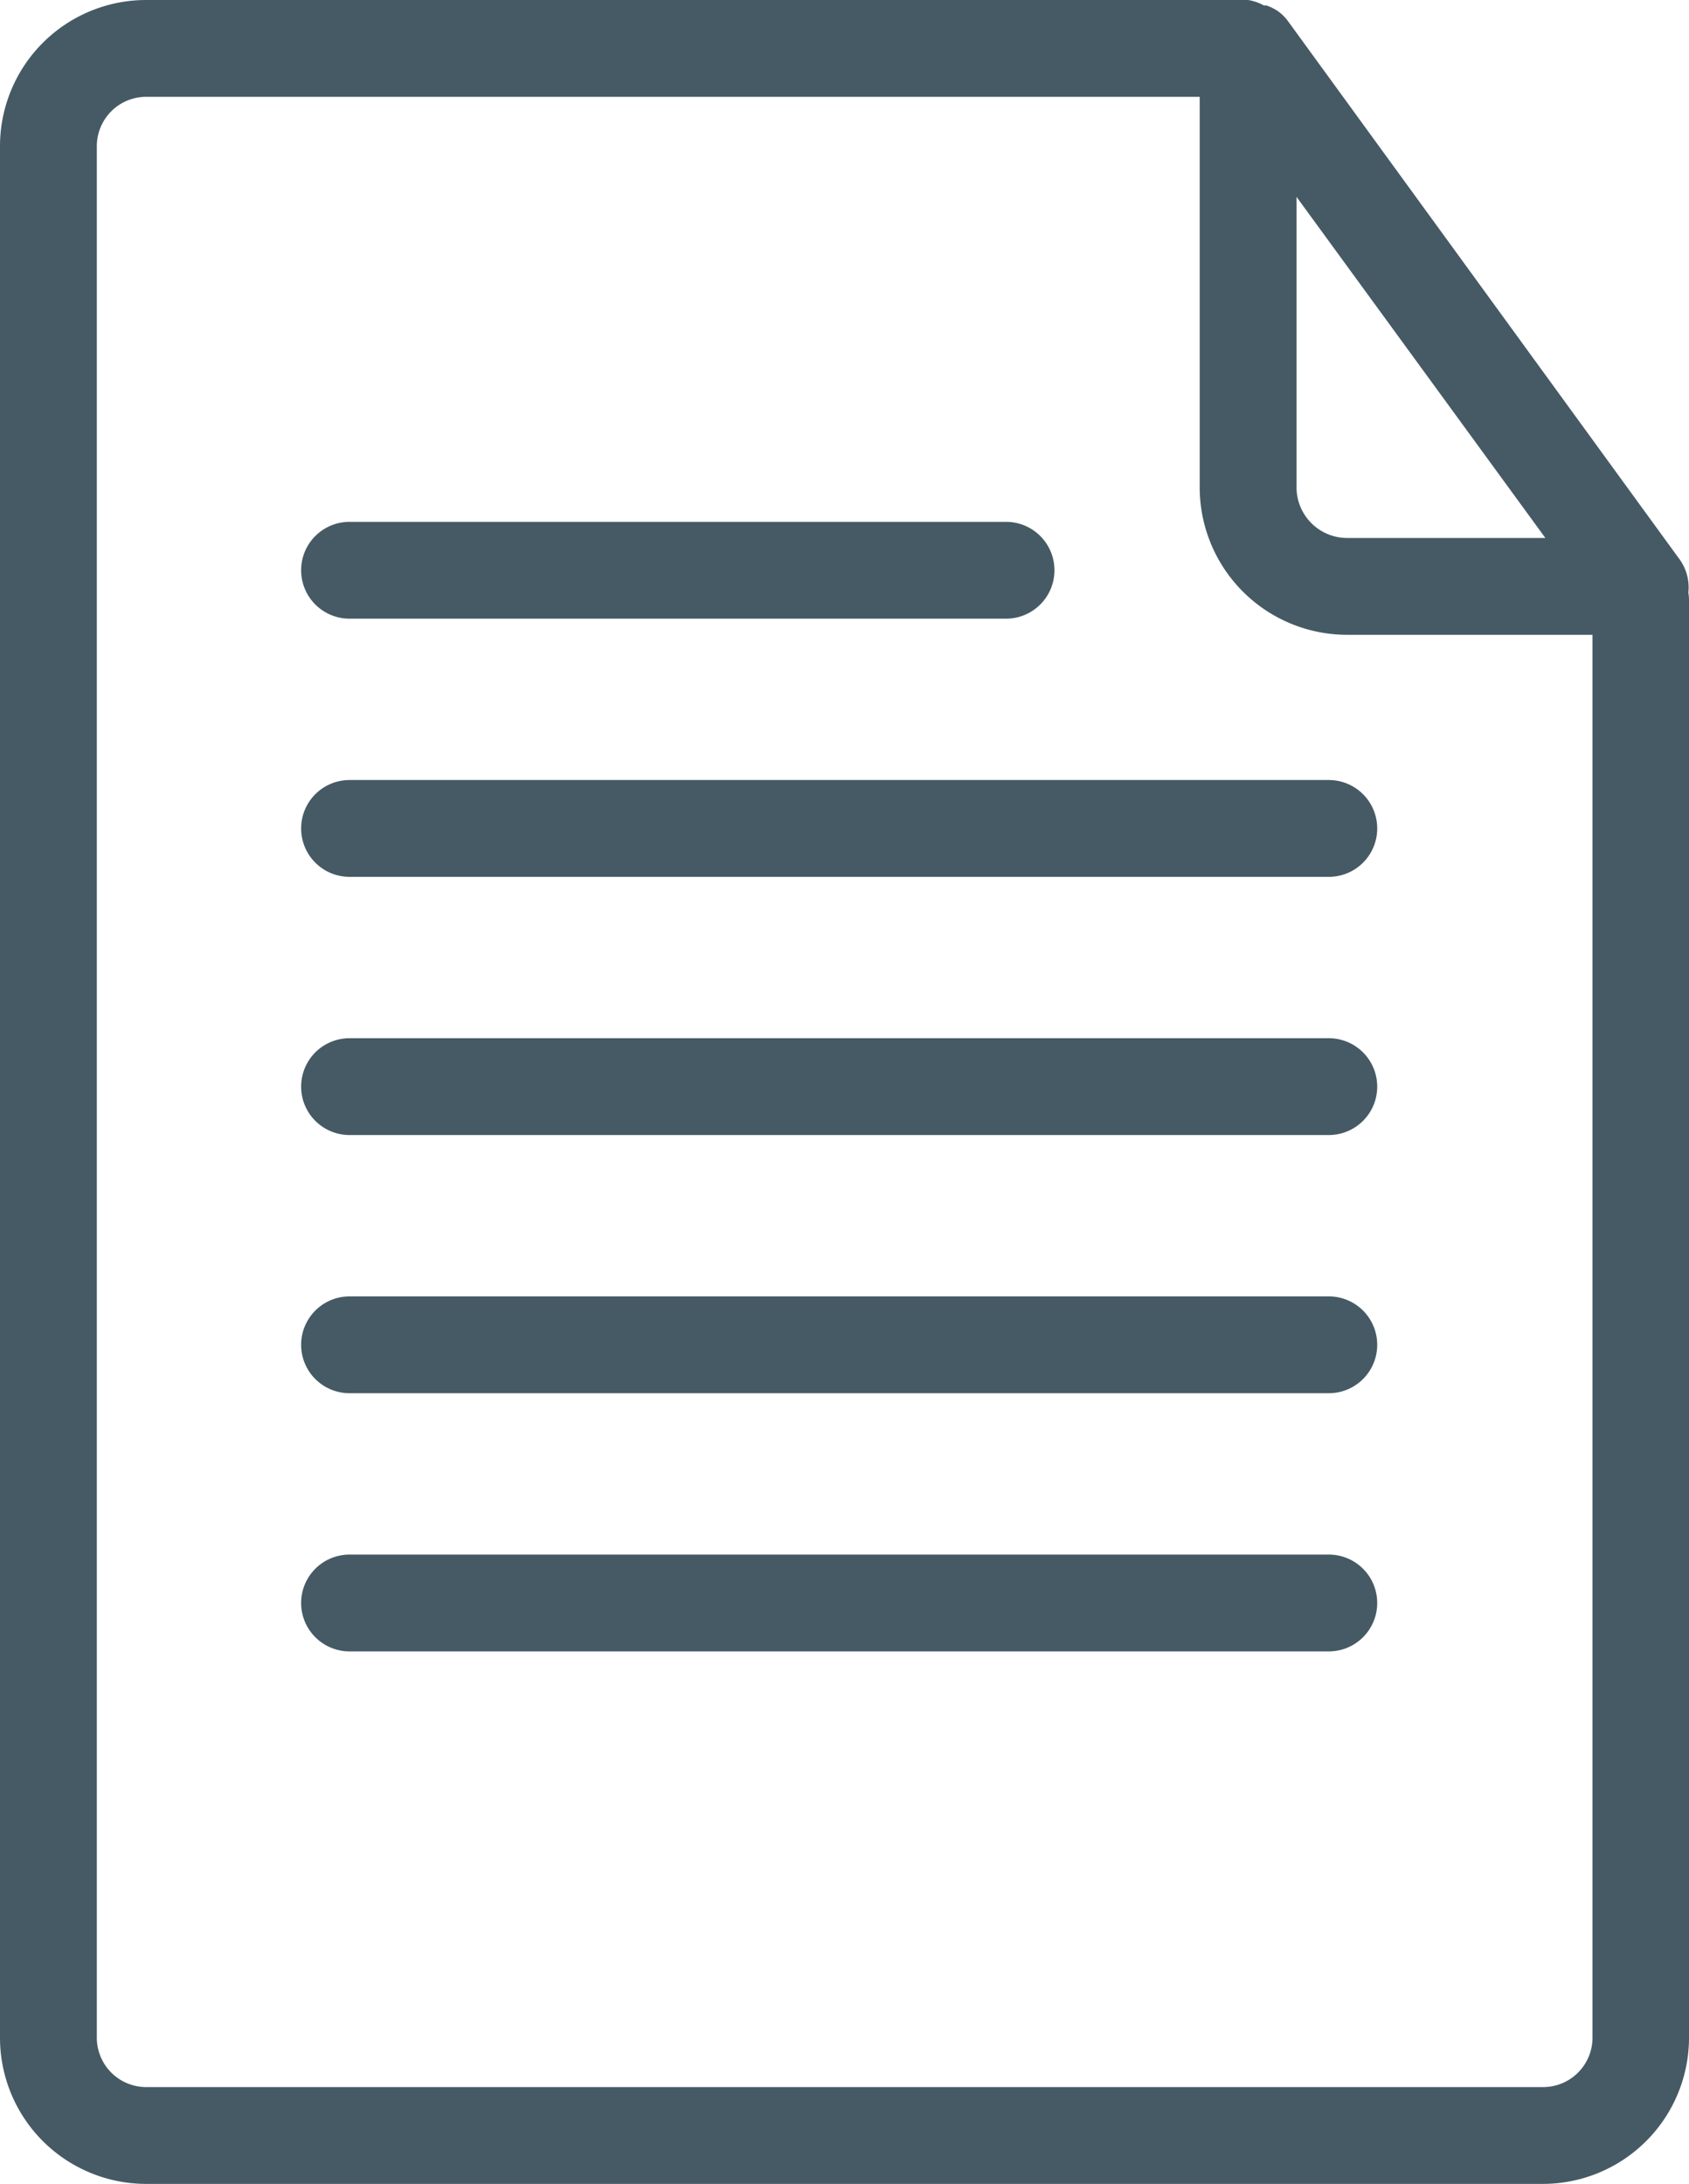<svg xmlns="http://www.w3.org/2000/svg" viewBox="0 0 52.33 67.67"><defs><style>.cls-1{fill:#455a64;}</style></defs><title>Document</title><g id="Layer_2" data-name="Layer 2"><g id="Layer_8" data-name="Layer 8"><path class="cls-1" d="M52.31,18.36A1.49,1.49,0,0,0,52,17.28L39.88.62l0,0a1.5,1.5,0,0,0-.28-.27l0,0a1.49,1.49,0,0,0-.36-.18l-.08,0A1.49,1.49,0,0,0,38.67,0H4.53A4.53,4.53,0,0,0,0,4.53V63.14a4.53,4.53,0,0,0,4.53,4.53H47.8a4.53,4.53,0,0,0,4.53-4.53V18.58A1.5,1.5,0,0,0,52.31,18.36ZM40.17,6.1l7.71,10.57H41.74a1.57,1.57,0,0,1-1.57-1.57ZM47.8,64.67H4.53A1.53,1.53,0,0,1,3,63.14V4.53A1.53,1.53,0,0,1,4.53,3H37.17V15.1a4.57,4.57,0,0,0,4.57,4.57h7.6V63.14A1.53,1.53,0,0,1,47.8,64.67Z"/><path class="cls-1" d="M10.83,19.17H31.17a1.5,1.5,0,1,0,0-3H10.83a1.5,1.5,0,0,0,0,3Z"/><path class="cls-1" d="M41.17,24.17H10.83a1.5,1.5,0,0,0,0,3H41.17a1.5,1.5,0,0,0,0-3Z"/><path class="cls-1" d="M41.17,32.17H10.83a1.5,1.5,0,0,0,0,3H41.17a1.5,1.5,0,0,0,0-3Z"/><path class="cls-1" d="M41.17,40.17H10.83a1.5,1.5,0,0,0,0,3H41.17a1.5,1.5,0,0,0,0-3Z"/><path class="cls-1" d="M41.17,48.17H10.83a1.5,1.5,0,0,0,0,3H41.17a1.5,1.5,0,0,0,0-3Z"/></g></g></svg>